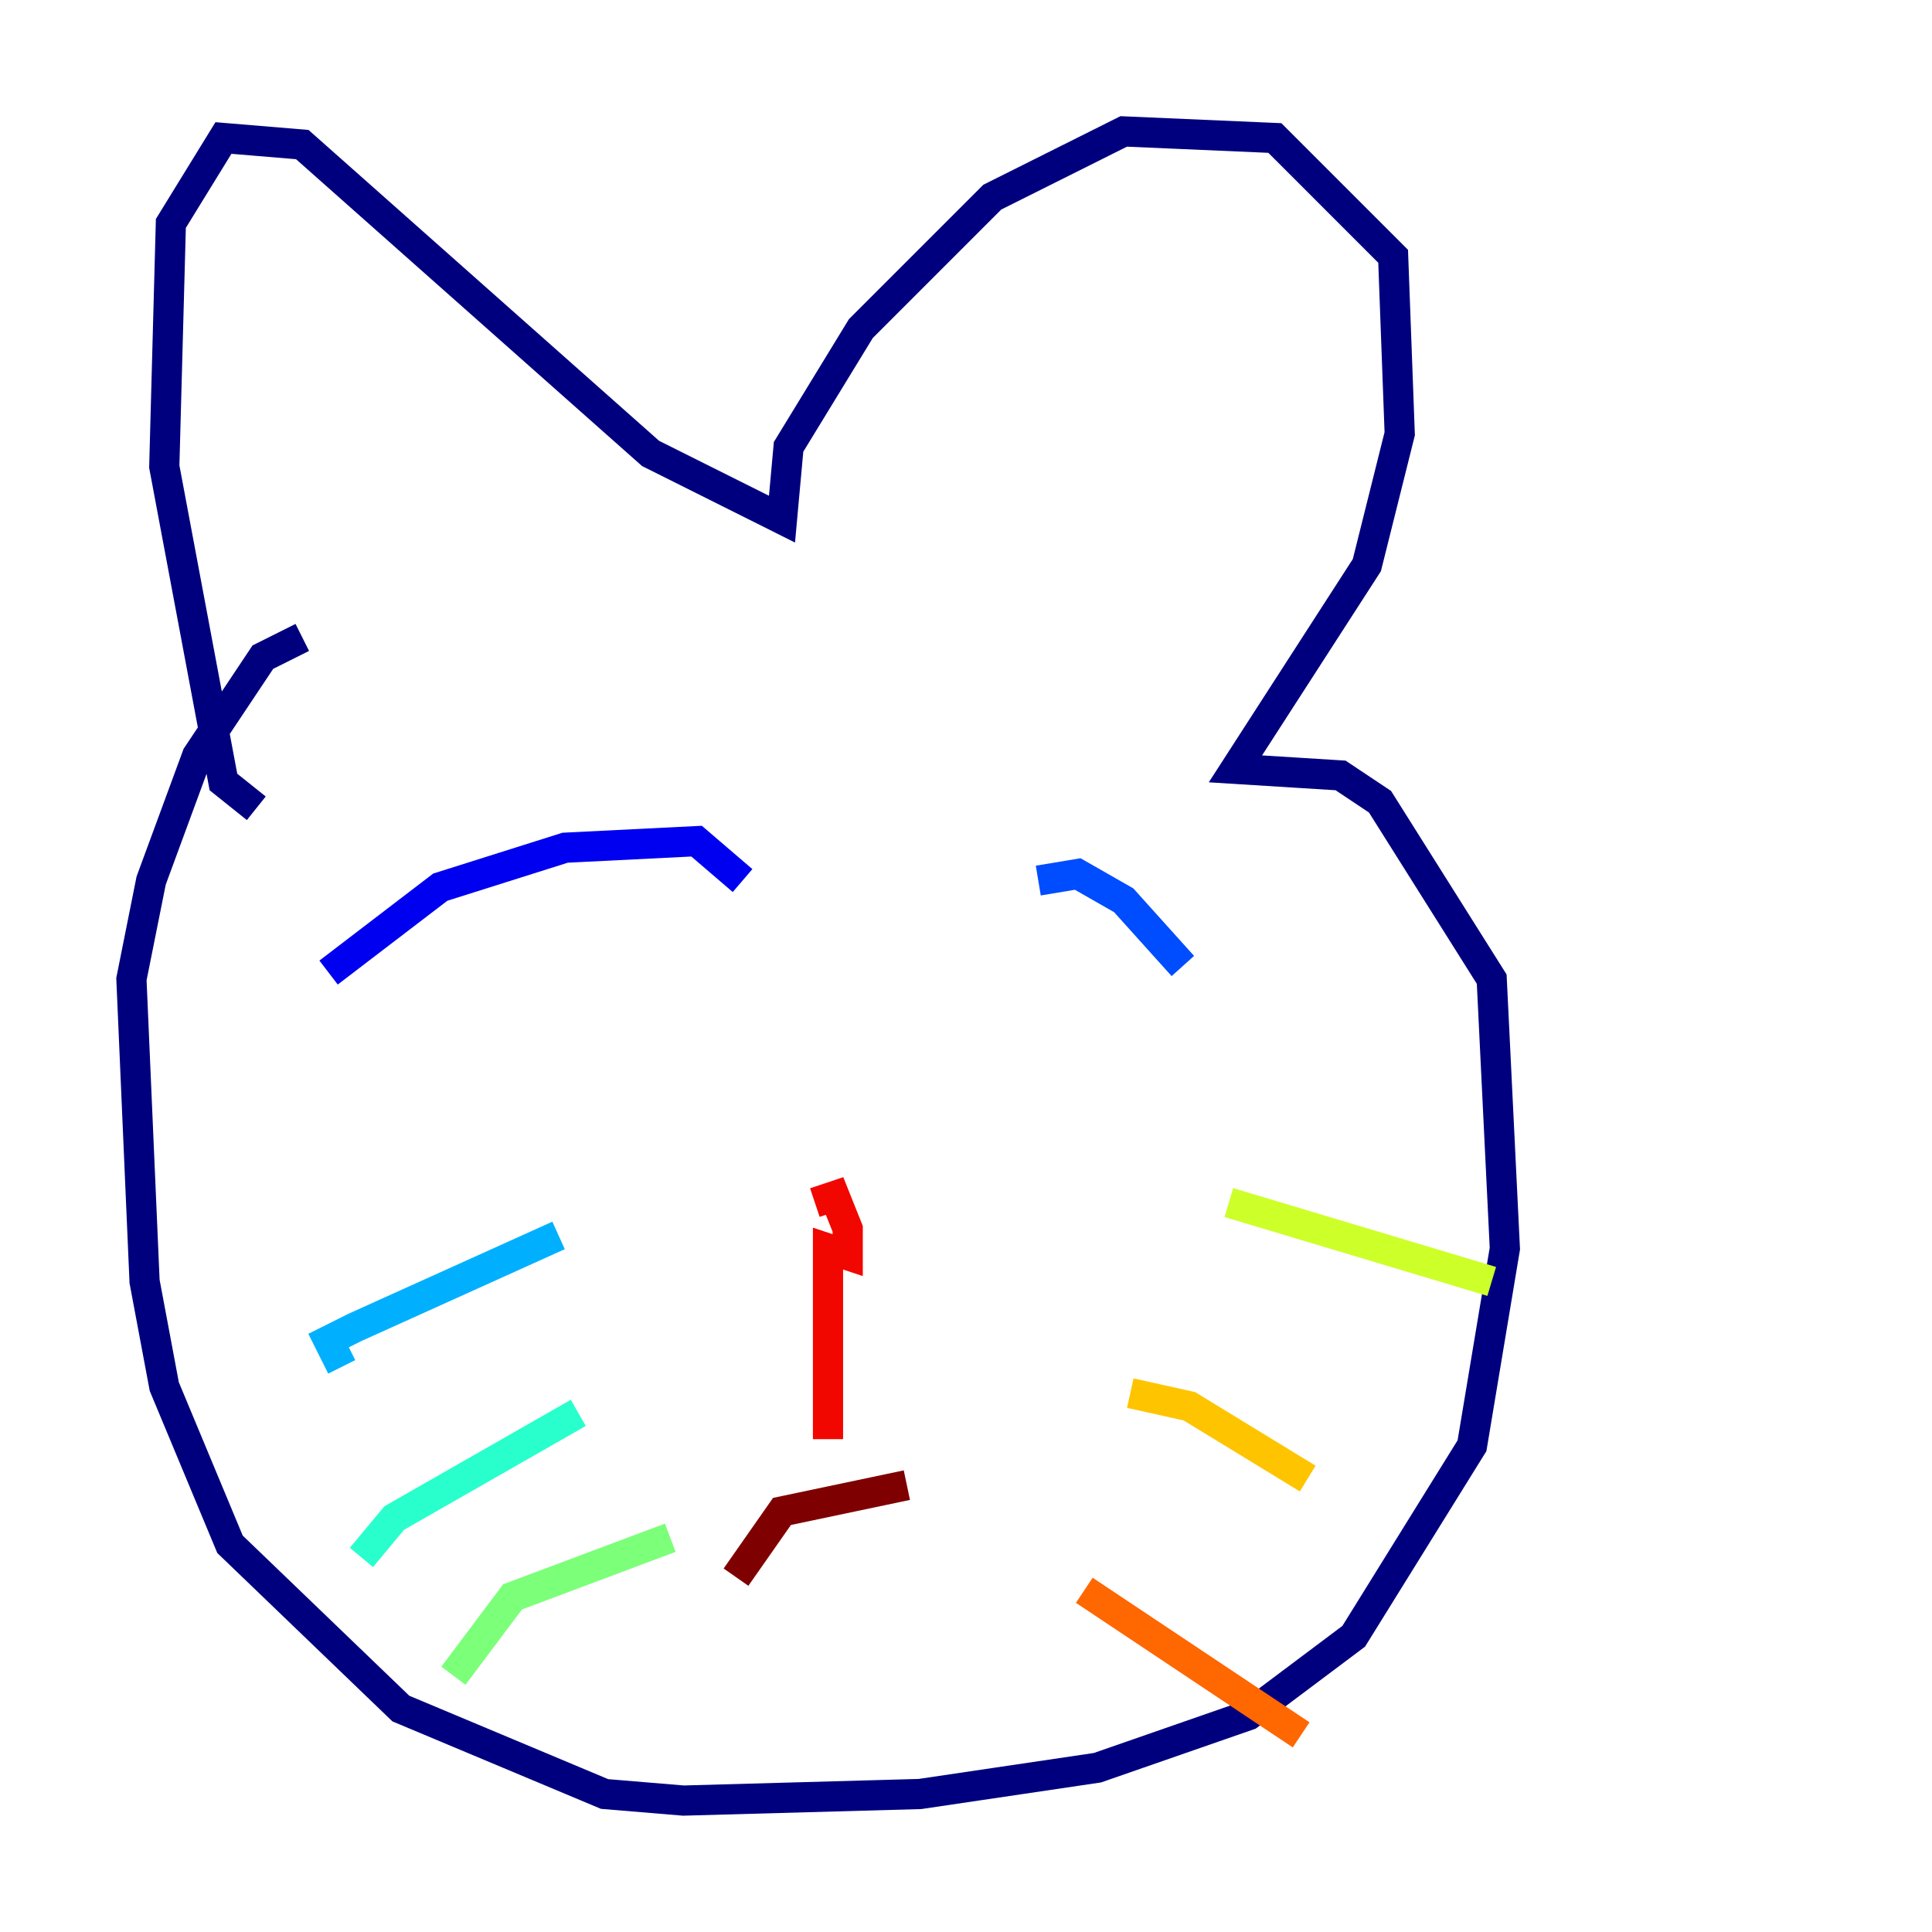 <?xml version="1.0" encoding="utf-8" ?>
<svg baseProfile="tiny" height="128" version="1.2" viewBox="0,0,128,128" width="128" xmlns="http://www.w3.org/2000/svg" xmlns:ev="http://www.w3.org/2001/xml-events" xmlns:xlink="http://www.w3.org/1999/xlink"><defs /><polyline fill="none" points="16.98,53.551 14.803,51.809 10.884,30.912 11.32,14.803 14.803,9.143 20.027,9.578 43.102,30.041 51.809,34.395 52.245,29.605 57.034,21.769 65.742,13.061 74.449,8.707 84.463,9.143 92.299,16.98 92.735,28.735 90.558,37.442 81.85,50.939 88.816,51.374 91.429,53.116 98.83,64.871 99.701,82.721 97.524,95.782 89.687,108.408 82.721,113.633 72.707,117.116 60.952,118.857 45.279,119.293 40.054,118.857 26.558,113.197 15.238,102.313 10.884,91.864 9.578,84.898 8.707,64.871 10.014,58.34 13.061,50.068 17.415,43.537 20.027,42.231" stroke="#00007f" stroke-width="2" /><polyline fill="none" points="21.769,64.435 29.17,58.776 37.442,56.163 46.15,55.728 49.197,58.34" stroke="#0000f1" stroke-width="2" /><polyline fill="none" points="68.789,58.34 71.401,57.905 74.449,59.646 78.367,64.0" stroke="#004cff" stroke-width="2" /><polyline fill="none" points="22.64,90.558 21.769,88.816 23.51,87.946 37.007,81.85" stroke="#00b0ff" stroke-width="2" /><polyline fill="none" points="23.946,103.184 26.122,100.571 38.313,93.605" stroke="#29ffcd" stroke-width="2" /><polyline fill="none" points="30.041,111.02 33.959,105.796 44.408,101.878" stroke="#7cff79" stroke-width="2" /><polyline fill="none" points="81.415,79.674 98.83,84.898" stroke="#cdff29" stroke-width="2" /><polyline fill="none" points="74.884,92.299 78.803,93.17 86.639,97.959" stroke="#ffc400" stroke-width="2" /><polyline fill="none" points="71.837,105.361 86.204,114.939" stroke="#ff6700" stroke-width="2" /><polyline fill="none" points="53.986,79.674 55.292,79.238 56.163,81.415 56.163,83.156 54.857,82.721 54.857,95.347" stroke="#f10700" stroke-width="2" /><polyline fill="none" points="48.762,104.49 51.809,100.136 60.082,98.395" stroke="#7f0000" stroke-width="2" /></svg>